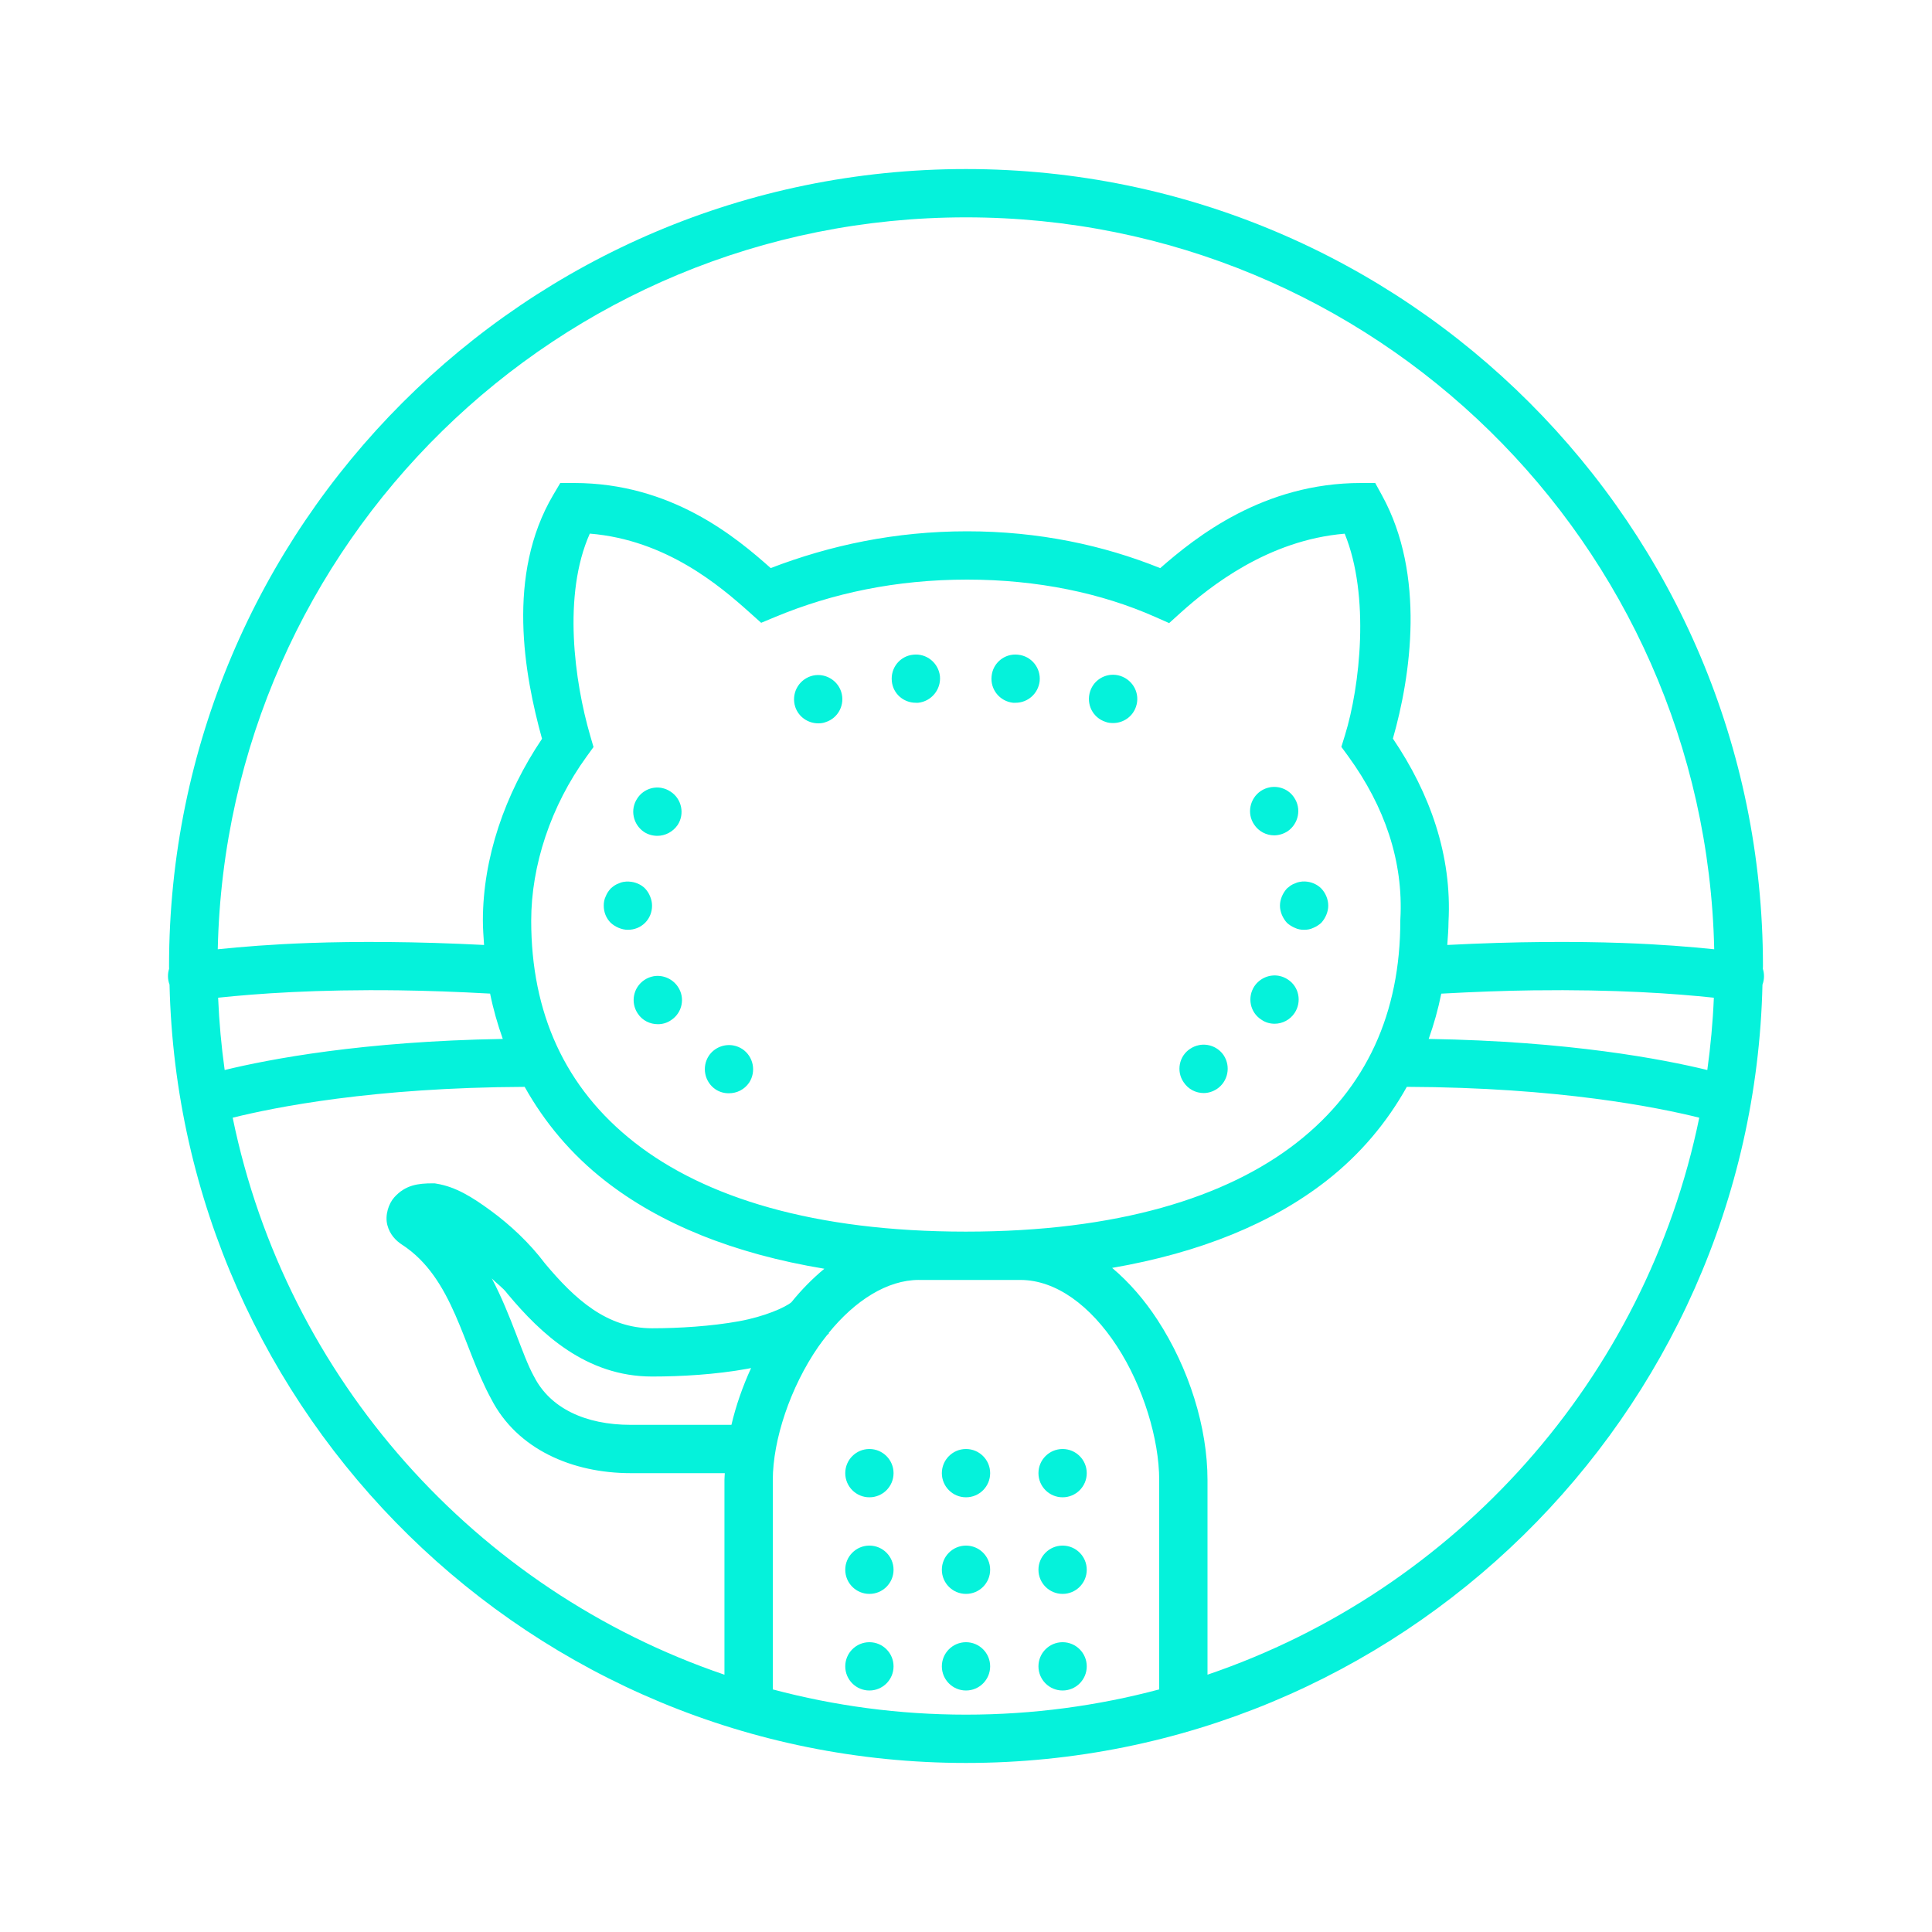 <svg xmlns="http://www.w3.org/2000/svg" xmlns:xlink="http://www.w3.org/1999/xlink" viewBox="0,0,256,256" width="80px" height="80px" fill-rule="nonzero"><g fill="#05f2db" fill-rule="nonzero" stroke="none" stroke-width="1" stroke-linecap="butt" stroke-linejoin="miter" stroke-miterlimit="10" stroke-dasharray="" stroke-dashoffset="0" font-family="none" font-weight="none" font-size="none" text-anchor="none" style="mix-blend-mode: normal"><g transform="scale(3.2,3.2)"><path d="M40,7c-18.214,0 -33,14.786 -33,33c0,0.039 0.002,0.077 0.002,0.115c-0.068,0.214 -0.062,0.446 0.018,0.656c0.412,17.857 15.026,32.229 32.98,32.229c17.954,0 32.568,-14.371 32.98,-32.227c0.079,-0.211 0.084,-0.442 0.016,-0.656c0,-0.039 0.004,-0.078 0.004,-0.117c0,-18.214 -14.786,-33 -33,-33zM40,9c16.9,0 30.613,13.496 30.982,30.307c-1,-0.102 -2.195,-0.203 -3.789,-0.26c-1.977,-0.07 -4.423,-0.065 -7.264,0.082c0.02,-0.321 0.05,-0.638 0.051,-0.965c0.147,-2.741 -0.766,-5.312 -2.303,-7.58c0.74,-2.593 1.36,-6.771 -0.447,-10.064l-0.285,-0.52h-0.592c-4.034,0 -6.829,2.228 -8.311,3.525c-2.354,-0.95 -5.035,-1.525 -7.998,-1.525c-2.971,0 -5.67,0.578 -8.131,1.523c-1.436,-1.276 -4.109,-3.523 -8.143,-3.523h-0.57l-0.291,0.492c-1.956,3.311 -1.2,7.444 -0.465,10.1c-1.547,2.295 -2.449,4.944 -2.449,7.531c0,0.341 0.028,0.672 0.049,1.006c-2.83,-0.145 -5.268,-0.152 -7.238,-0.082c-1.594,0.057 -2.789,0.158 -3.789,0.26c0.37,-16.811 14.082,-30.307 30.982,-30.307zM24.424,22.096c3.158,0.259 5.39,2.165 6.625,3.273l0.469,0.42l0.582,-0.242c2.365,-0.984 5.006,-1.547 7.945,-1.547c2.94,0 5.578,0.567 7.775,1.539l0.592,0.262l0.48,-0.434c1.2,-1.077 3.611,-3.002 6.789,-3.268c1.053,2.571 0.636,6.321 0.01,8.348l-0.148,0.479l0.295,0.404c1.497,2.063 2.281,4.335 2.148,6.738l-0.002,0.027v0.027c0,3.808 -1.385,6.925 -4.291,9.195c-2.906,2.27 -7.424,3.682 -13.703,3.682c-6.279,0 -10.798,-1.412 -13.703,-3.682c-2.906,-2.27 -4.291,-5.388 -4.291,-9.195c0,-2.277 0.808,-4.747 2.293,-6.793l0.287,-0.396l-0.137,-0.471c-0.649,-2.232 -1.151,-5.827 -0.016,-8.367zM37.82,27.109c-0.55,0.051 -0.951,0.541 -0.891,1.102c0.049,0.51 0.481,0.889 0.992,0.889h0.1c0.549,-0.06 0.95,-0.55 0.9,-1.1c-0.061,-0.55 -0.551,-0.951 -1.102,-0.891zM42.15,27.109c-0.55,-0.059 -1.04,0.341 -1.09,0.891c-0.06,0.55 0.338,1.04 0.889,1.1c0.04,0 0.072,0.001 0.102,0c0.51,0 0.94,-0.38 1,-0.9c0.05,-0.551 -0.349,-1.039 -0.9,-1.09zM46.006,27.943c-0.388,0.032 -0.74,0.29 -0.867,0.688c-0.17,0.531 0.111,1.09 0.641,1.26c0.1,0.04 0.211,0.048 0.311,0.049c0.42,0 0.808,-0.26 0.949,-0.68c0.179,-0.531 -0.111,-1.09 -0.641,-1.27c-0.13,-0.043 -0.263,-0.057 -0.393,-0.047zM33.963,27.955c-0.129,-0.011 -0.262,0.002 -0.393,0.045c-0.53,0.18 -0.811,0.741 -0.641,1.27c0.139,0.419 0.531,0.681 0.951,0.682c0.1,0 0.209,-0.011 0.309,-0.051c0.531,-0.17 0.811,-0.739 0.641,-1.26c-0.128,-0.39 -0.479,-0.651 -0.867,-0.686zM52.578,32.602c-0.128,0.024 -0.252,0.073 -0.367,0.148c-0.46,0.31 -0.591,0.931 -0.281,1.391c0.19,0.29 0.51,0.449 0.83,0.449c0.191,0 0.389,-0.06 0.559,-0.17c0.451,-0.311 0.581,-0.931 0.271,-1.391c-0.225,-0.346 -0.629,-0.499 -1.012,-0.428zM27.402,32.627c-0.383,-0.073 -0.787,0.087 -1.012,0.432c-0.31,0.46 -0.181,1.08 0.279,1.391c0.17,0.11 0.361,0.16 0.551,0.16c0.32,0 0.64,-0.159 0.84,-0.449c0.3,-0.46 0.169,-1.081 -0.291,-1.381c-0.115,-0.078 -0.24,-0.128 -0.367,-0.152zM54.049,36.5c-0.083,-0.004 -0.166,0.002 -0.248,0.02c-0.06,0.011 -0.122,0.031 -0.182,0.061c-0.061,0.02 -0.119,0.05 -0.18,0.09c-0.049,0.04 -0.1,0.079 -0.15,0.119c-0.09,0.1 -0.159,0.21 -0.209,0.33c-0.05,0.12 -0.08,0.251 -0.08,0.381c0,0.13 0.03,0.261 0.08,0.381c0.05,0.12 0.119,0.229 0.209,0.33c0.1,0.09 0.21,0.159 0.33,0.209c0.12,0.059 0.251,0.08 0.381,0.08c0.13,0 0.261,-0.021 0.381,-0.08c0.12,-0.05 0.229,-0.119 0.33,-0.209c0.09,-0.101 0.159,-0.21 0.209,-0.33c0.05,-0.12 0.08,-0.251 0.08,-0.381c0,-0.26 -0.109,-0.522 -0.289,-0.711c-0.172,-0.173 -0.414,-0.277 -0.662,-0.289zM26.049,36.504c-0.083,-0.005 -0.166,0.001 -0.248,0.016c-0.06,0.011 -0.122,0.031 -0.182,0.061c-0.061,0.02 -0.119,0.05 -0.18,0.09c-0.049,0.03 -0.1,0.079 -0.15,0.119c-0.09,0.1 -0.159,0.2 -0.209,0.33c-0.06,0.12 -0.08,0.251 -0.08,0.381c0,0.27 0.099,0.521 0.289,0.711c0.1,0.09 0.21,0.159 0.33,0.209c0.12,0.05 0.251,0.08 0.381,0.08c0.27,0 0.521,-0.1 0.711,-0.289c0.189,-0.19 0.289,-0.441 0.289,-0.711c0,-0.13 -0.03,-0.261 -0.08,-0.381c-0.05,-0.13 -0.119,-0.23 -0.209,-0.33c-0.172,-0.173 -0.414,-0.272 -0.662,-0.285zM52.963,40.408c-0.383,-0.073 -0.79,0.087 -1.023,0.432c-0.3,0.46 -0.181,1.081 0.289,1.381c0.17,0.12 0.361,0.17 0.551,0.17c0.319,0 0.641,-0.161 0.83,-0.451c0.301,-0.46 0.181,-1.079 -0.279,-1.379c-0.115,-0.077 -0.24,-0.128 -0.367,-0.152zM27.047,40.428c-0.128,0.024 -0.252,0.075 -0.367,0.152c-0.46,0.31 -0.581,0.931 -0.27,1.391c0.19,0.29 0.509,0.439 0.83,0.439c0.19,0 0.381,-0.051 0.551,-0.17c0.46,-0.301 0.59,-0.921 0.279,-1.381c-0.233,-0.345 -0.64,-0.505 -1.023,-0.432zM16.523,41.008c1.153,0.015 2.425,0.06 3.771,0.135c0.13,0.645 0.31,1.269 0.525,1.877c-5.812,0.096 -9.679,0.84 -11.516,1.287c-0.137,-0.984 -0.229,-1.983 -0.271,-2.994c1.617,-0.171 4.066,-0.349 7.49,-0.305zM63.477,41.008c3.424,-0.044 5.873,0.133 7.49,0.305c-0.042,1.011 -0.135,2.01 -0.271,2.994c-1.839,-0.448 -5.713,-1.193 -11.537,-1.287c0.215,-0.607 0.392,-1.231 0.521,-1.875c1.357,-0.075 2.636,-0.122 3.797,-0.137zM49.648,43.277c-0.128,0.025 -0.252,0.075 -0.367,0.152c-0.461,0.3 -0.581,0.931 -0.271,1.381c0.19,0.29 0.501,0.45 0.832,0.451c0.191,0 0.379,-0.06 0.549,-0.17c0.46,-0.31 0.581,-0.931 0.281,-1.391c-0.233,-0.345 -0.641,-0.499 -1.023,-0.424zM30.373,43.291c-0.383,-0.071 -0.79,0.083 -1.023,0.428c-0.3,0.46 -0.179,1.081 0.281,1.391c0.17,0.111 0.359,0.161 0.549,0.16c0.33,0 0.64,-0.149 0.84,-0.439c0.3,-0.46 0.181,-1.08 -0.279,-1.391c-0.115,-0.075 -0.24,-0.125 -0.367,-0.148zM21.725,45.004c0.821,1.467 1.919,2.787 3.332,3.891c2.286,1.786 5.325,3.02 9.078,3.641c-0.495,0.409 -0.954,0.878 -1.367,1.389c-0.255,0.212 -1.102,0.591 -2.17,0.785c-1.144,0.208 -2.495,0.291 -3.598,0.291c-1.87,0 -3.194,-1.201 -4.432,-2.682c-0.646,-0.858 -1.447,-1.6 -2.225,-2.172c-0.792,-0.582 -1.474,-1.004 -2.264,-1.133l-0.08,-0.014h-0.082c-0.595,0 -1.127,0.06 -1.592,0.58c-0.233,0.26 -0.391,0.737 -0.287,1.143c0.104,0.406 0.365,0.657 0.611,0.818h0.002c2.135,1.394 2.507,4.226 3.688,6.385c1.07,2.086 3.361,3.074 5.777,3.074h3.896c-0.003,0.095 -0.014,0.191 -0.014,0.285v8.061c-10.289,-3.501 -18.141,-12.247 -20.363,-23.064c1.727,-0.43 5.804,-1.252 12.088,-1.277zM58.254,45.004c6.296,0.023 10.38,0.847 12.109,1.277c-2.222,10.818 -10.075,19.564 -20.363,23.064v-8.061c0,-2.175 -0.763,-4.625 -2.074,-6.635c-0.525,-0.805 -1.157,-1.544 -1.875,-2.148c3.659,-0.632 6.628,-1.854 8.873,-3.607c1.413,-1.104 2.51,-2.423 3.33,-3.891zM20.359,52.93c0.211,0.222 0.467,0.391 0.641,0.625l0.016,0.023l0.02,0.021c1.352,1.618 3.231,3.4 5.965,3.4c1.199,0 2.635,-0.082 3.955,-0.322c0.049,-0.009 0.096,-0.02 0.145,-0.029c-0.352,0.768 -0.628,1.559 -0.814,2.352h-4.168c-1.897,0 -3.341,-0.701 -4,-1.99l-0.008,-0.014l-0.008,-0.014c-0.482,-0.877 -0.912,-2.474 -1.742,-4.053zM38.051,53h4.199c1.486,0 2.911,1.074 4,2.742c1.089,1.669 1.75,3.861 1.75,5.543v8.67c-2.552,0.679 -5.233,1.045 -8,1.045c-2.767,0 -5.448,-0.366 -8,-1.045v-8.67c0,-1.656 0.724,-3.845 1.885,-5.52c0.115,-0.166 0.236,-0.321 0.357,-0.475c0.028,-0.029 0.059,-0.054 0.086,-0.084l-0.014,-0.012c1.093,-1.346 2.427,-2.195 3.736,-2.195zM36,60c-0.552,0 -1,0.448 -1,1c0,0.552 0.448,1 1,1c0.552,0 1,-0.448 1,-1c0,-0.552 -0.448,-1 -1,-1zM40,60c-0.552,0 -1,0.448 -1,1c0,0.552 0.448,1 1,1c0.552,0 1,-0.448 1,-1c0,-0.552 -0.448,-1 -1,-1zM44,60c-0.552,0 -1,0.448 -1,1c0,0.552 0.448,1 1,1c0.552,0 1,-0.448 1,-1c0,-0.552 -0.448,-1 -1,-1zM36,64c-0.552,0 -1,0.448 -1,1c0,0.552 0.448,1 1,1c0.552,0 1,-0.448 1,-1c0,-0.552 -0.448,-1 -1,-1zM40,64c-0.552,0 -1,0.448 -1,1c0,0.552 0.448,1 1,1c0.552,0 1,-0.448 1,-1c0,-0.552 -0.448,-1 -1,-1zM44,64c-0.552,0 -1,0.448 -1,1c0,0.552 0.448,1 1,1c0.552,0 1,-0.448 1,-1c0,-0.552 -0.448,-1 -1,-1zM36,68c-0.552,0 -1,0.448 -1,1c0,0.552 0.448,1 1,1c0.552,0 1,-0.448 1,-1c0,-0.552 -0.448,-1 -1,-1zM40,68c-0.552,0 -1,0.448 -1,1c0,0.552 0.448,1 1,1c0.552,0 1,-0.448 1,-1c0,-0.552 -0.448,-1 -1,-1zM44,68c-0.552,0 -1,0.448 -1,1c0,0.552 0.448,1 1,1c0.552,0 1,-0.448 1,-1c0,-0.552 -0.448,-1 -1,-1z"></path></g></g></svg>